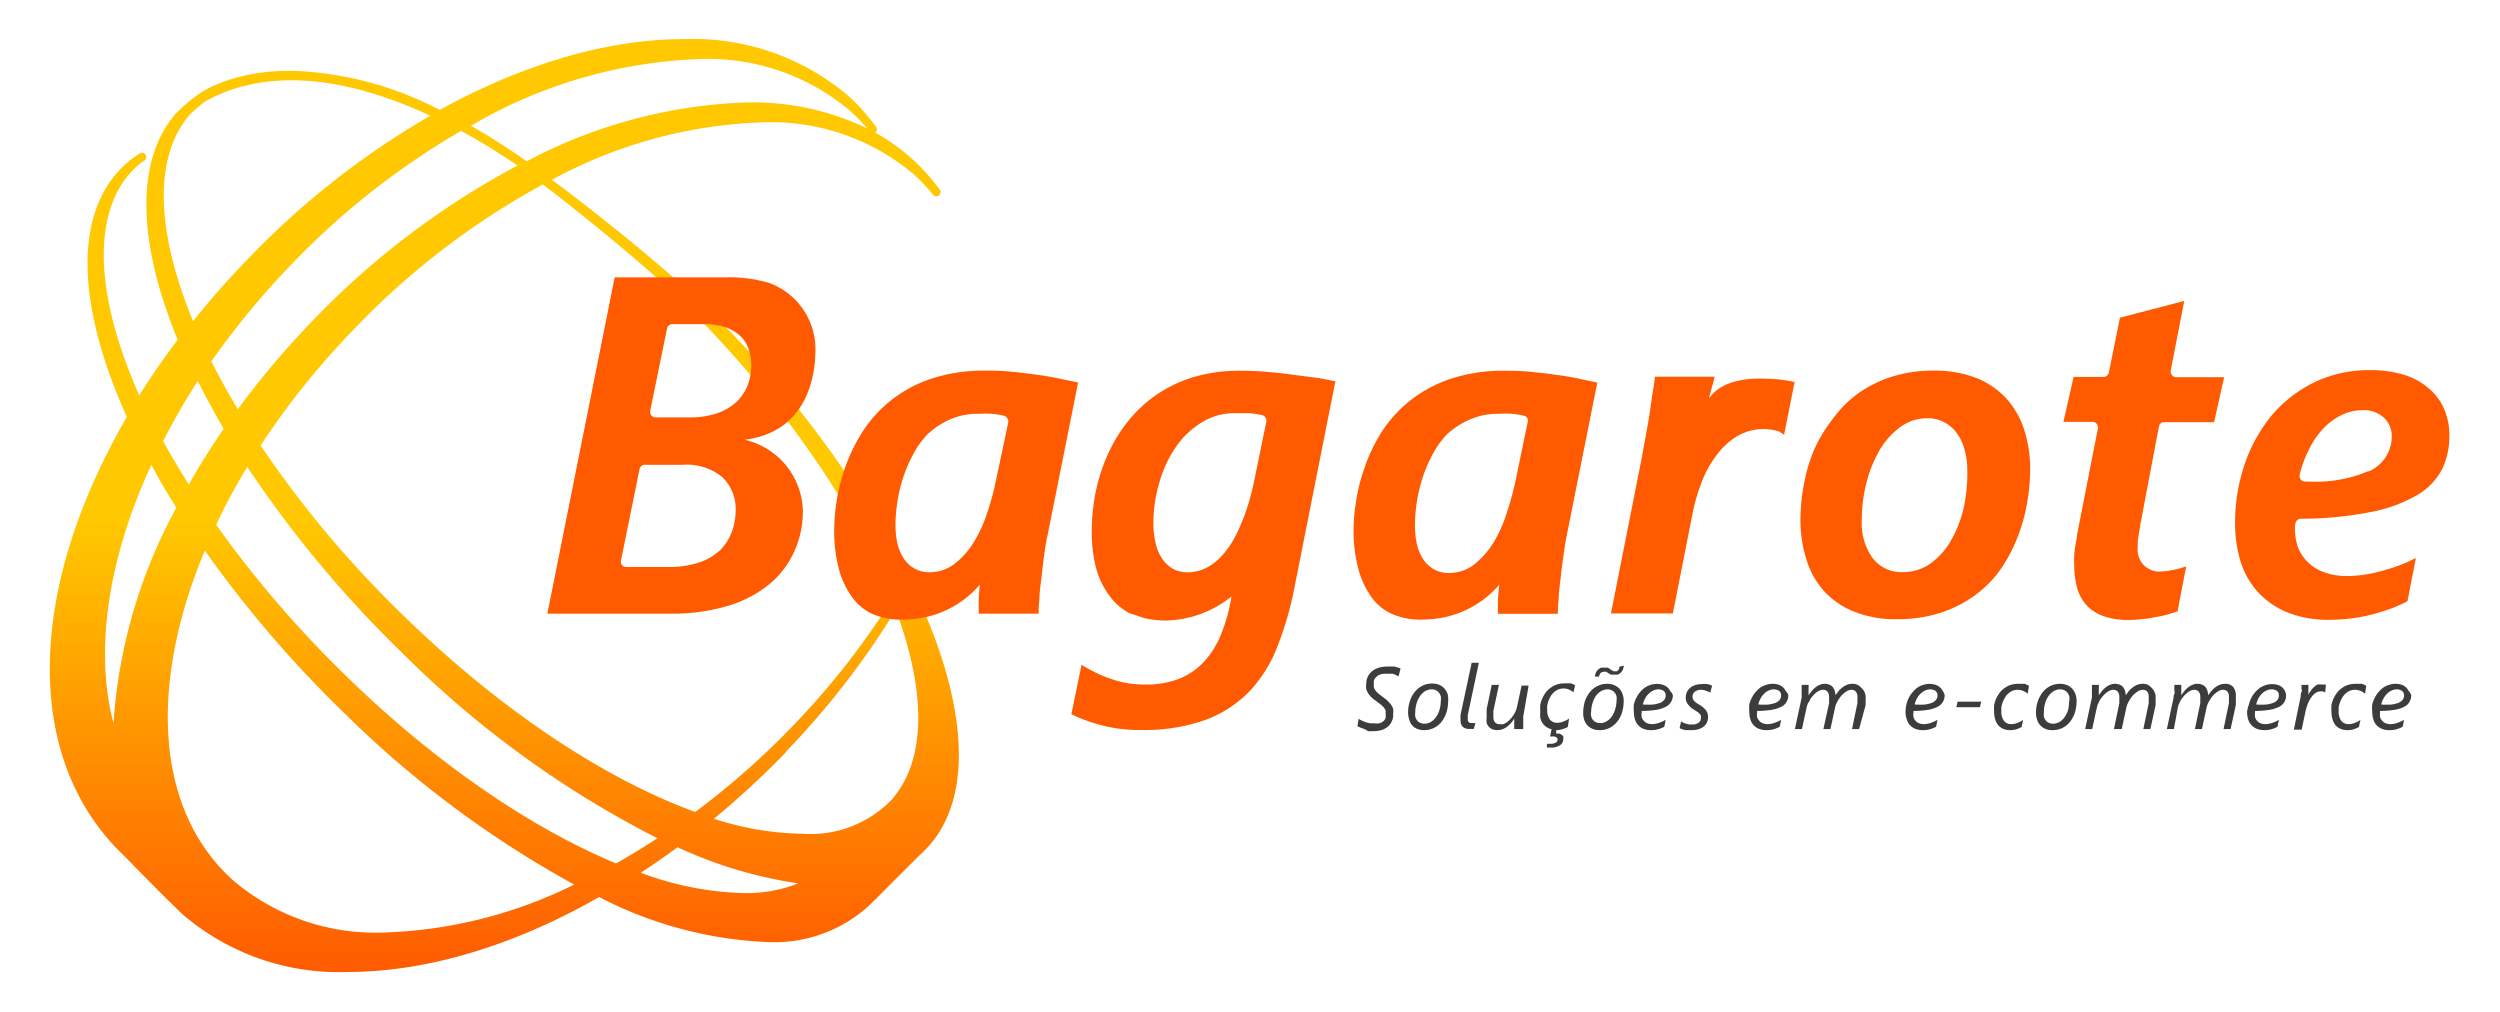 <svg xmlns="http://www.w3.org/2000/svg" xmlns:xlink="http://www.w3.org/1999/xlink" viewBox="0 0 166.75 67.48"><defs><linearGradient id="a" x1="33.66" y1="4.41" x2="33.66" y2="64.99" gradientUnits="userSpaceOnUse"><stop offset="0.5" stop-color="#ffc800"/><stop offset="1" stop-color="#ff5a00"/></linearGradient></defs><title>Artboard 1</title><path d="M60.79,38.93l.07-.11a.29.29,0,0,0-.33-.41A70,70,0,0,0,47,20.43c-3.54-3.45-9.89-8.25-10-8.29L36.8,12A31.51,31.51,0,0,1,50.88,8.16a14.73,14.73,0,0,1,10.06,3.46A11.73,11.73,0,0,1,62.24,13a.3.3,0,0,0,.22.1.29.29,0,0,0,.28-.28.28.28,0,0,0-.08-.2,13.59,13.59,0,0,0-1.8-2,13.29,13.29,0,0,0-2.48-1.77.28.28,0,0,0,0-.45,12.81,12.81,0,0,0-1.79-2,16,16,0,0,0-11-3.79c-5,0-10.64,1.63-16.26,4.72a22.89,22.89,0,0,0-9.95-2.61c-4,0-6.08,1.51-6.16,1.58a11.64,11.64,0,0,0-1.5,1.28c-2.65,3.06-2.61,8.41.13,15.08-.92,1.22-1.78,2.46-2.56,3.71-2.91-6.53-3.15-11.9-.65-14.78a5.25,5.25,0,0,1,1-.9.28.28,0,0,0,.07-.38.29.29,0,0,0-.39-.08,7,7,0,0,0-1.51,1.29c-2.84,3.27-2.6,9.05.65,16.29-6.68,11.52-6.86,22.63-.46,29,.2.2.55.54.94.95.9.91,2.14,2.17,2.62,2.62.26.26.47.47.67.65a16,16,0,0,0,11,3.8c5.17,0,11-1.72,16.73-5a26.73,26.73,0,0,0,11.13,3h0A9.36,9.36,0,0,0,58,60.37l.57-.56c.79-.8,2.11-2.11,2.76-2.76q.33-.3.63-.63C65,53,64.53,46.62,60.79,38.93ZM28.7,7.72a54.77,54.77,0,0,0-12.2,9.59C15.23,18.63,14,20,12.88,21.43c-2.53-6.15-2.61-11-.22-13.79.14-.15.66-.59,1-.86C17.55,4.59,22.74,4.94,28.7,7.72Zm24.55,51.2a9.55,9.55,0,0,1-3.65.65,20.89,20.89,0,0,1-6.86-1.36c.83-.54,1.65-1.11,2.45-1.7A29,29,0,0,0,53.25,58.92ZM20.72,21.53a57.32,57.32,0,0,0-4.86,5.77c-.64-1.08-1.23-2.15-1.76-3.2a54.27,54.27,0,0,1,5.25-6.37,51.47,51.47,0,0,1,11.4-9c1.53.83,2.84,1.68,3.77,2.31A54.25,54.25,0,0,0,20.72,21.53Zm-9.84,7.89a45.62,45.62,0,0,1,2.31-4c.52,1,1.1,2.11,1.73,3.18-.83,1.21-1.62,2.46-2.33,3.72C12,31.36,11.4,30.38,10.88,29.42Zm2.78,7.3a77,77,0,0,0,9.25,10.79A69,69,0,0,0,38.3,59,30.7,30.7,0,0,1,25.57,62.2a14.65,14.65,0,0,1-10-3.46C10.49,54.2,9.8,46,13.66,36.72Zm2.83-5.58A76.09,76.09,0,0,0,26.85,43.57a67.11,67.11,0,0,0,17,12.34c-.91.6-1.84,1.16-2.76,1.68C35.25,55.16,28.81,50.7,23,45a72.72,72.72,0,0,1-8.58-10C15,33.74,15.72,32.43,16.49,31.14Zm35.93,19a54.84,54.84,0,0,0,7.33-9.46c2.07,5.59,2,10-.23,12.61a7.5,7.5,0,0,1-6,2.32,19.75,19.75,0,0,1-5.9-1A58.58,58.58,0,0,0,52.42,50.17ZM11.76,33.86A34.84,34.84,0,0,0,7.57,48.25C6.3,43.44,7.18,37.29,10.1,31,10.61,32,11.17,32.91,11.76,33.86ZM52.89,48.41a52.72,52.72,0,0,1-6.52,5.75c-6.22-2.28-13.12-6.92-19.44-13.08a71.49,71.49,0,0,1-9.55-11.37A53.07,53.07,0,0,1,23.57,22,51.36,51.36,0,0,1,36.21,12.3l.39.31c.06,0,6,4.66,8.66,7.27C51.74,26.2,56.92,33.53,59.48,40A51.33,51.33,0,0,1,52.89,48.41Zm-3-41.58a33.6,33.6,0,0,0-14.76,3.93,44.06,44.06,0,0,0-3.72-2.37A32.34,32.34,0,0,1,46.66,3.94,14.68,14.68,0,0,1,56.71,7.4a11.21,11.21,0,0,1,1.12,1.16A17.61,17.61,0,0,0,49.89,6.83Z" style="fill:url(#a)"/><path d="M93.28,45.12l-.17-.1-.21-.08-.24,0-.24,0a1.1,1.1,0,0,0-.39.06.79.79,0,0,0-.25.17.7.7,0,0,0-.14.21.66.66,0,0,0,0,.23.61.61,0,0,0,0,.24.71.71,0,0,0,.11.21.89.89,0,0,0,.19.2l.28.22c.12.08.22.17.32.25a2.91,2.91,0,0,1,.24.27.92.92,0,0,1,.14.28.83.83,0,0,1,0,.32.93.93,0,0,1,0,.23.87.87,0,0,1-.08.26.73.73,0,0,1-.15.25.76.76,0,0,1-.25.22,1,1,0,0,1-.36.15,1.85,1.85,0,0,1-.5.06l-.32,0L91,48.62a1.58,1.58,0,0,1-.26-.09l-.2-.09.08-.5a1.05,1.05,0,0,0,.21.12l.25.11.28.07a1.27,1.27,0,0,0,.28,0,1,1,0,0,0,.37,0,.65.65,0,0,0,.26-.14.51.51,0,0,0,.15-.21.86.86,0,0,0,0-.27.73.73,0,0,0,0-.23.8.8,0,0,0-.13-.21,1.37,1.37,0,0,0-.21-.2l-.3-.23a1.39,1.39,0,0,1-.27-.21,1.43,1.43,0,0,1-.23-.26,1.4,1.4,0,0,1-.15-.3,1,1,0,0,1,0-.35,1.12,1.12,0,0,1,.08-.45,1.18,1.18,0,0,1,.26-.37,1.22,1.22,0,0,1,.43-.25,1.78,1.78,0,0,1,.59-.1l.26,0,.25,0,.23.06.19.07Z" style="fill:#3c3c3c"/><path d="M96.59,46.77a2.67,2.67,0,0,1-.11.75,2,2,0,0,1-.32.61A1.45,1.45,0,0,1,95,48.7a1.14,1.14,0,0,1-.46-.08.89.89,0,0,1-.34-.23A.91.91,0,0,1,94,48a1.42,1.42,0,0,1-.08-.48,2.37,2.37,0,0,1,.12-.76,1.8,1.8,0,0,1,.33-.61,1.51,1.51,0,0,1,.5-.41,1.44,1.44,0,0,1,.65-.15,1.34,1.34,0,0,1,.46.08,1,1,0,0,1,.34.23,1.16,1.16,0,0,1,.23.37A1.42,1.42,0,0,1,96.59,46.77Zm-.49,0a1.18,1.18,0,0,0,0-.34.92.92,0,0,0-.13-.24.55.55,0,0,0-.2-.15.6.6,0,0,0-.27-.06.91.91,0,0,0-.46.13,1.22,1.22,0,0,0-.34.34,1.67,1.67,0,0,0-.22.49,2,2,0,0,0-.08.55,1.07,1.07,0,0,0,0,.32.66.66,0,0,0,.13.25.43.43,0,0,0,.2.15.6.6,0,0,0,.27.06.82.82,0,0,0,.46-.13,1.1,1.1,0,0,0,.34-.34,1.51,1.51,0,0,0,.22-.48A2,2,0,0,0,96.1,46.8Z" style="fill:#3c3c3c"/><path d="M98.3,48.62l-.16,0H98a.6.6,0,0,1-.44-.15.53.53,0,0,1-.14-.39,1.15,1.15,0,0,1,0-.16,1.41,1.41,0,0,1,0-.25l.74-3.46h.48l-.74,3.48,0,.18a.49.49,0,0,0,0,.11.24.24,0,0,0,.06.18.28.28,0,0,0,.21.07h.13l.11,0Z" style="fill:#3c3c3c"/><path d="M101.6,47.79c0,.08,0,.15,0,.24s0,.15,0,.23l0,.21c0,.06,0,.12,0,.16H101a2.23,2.23,0,0,1,0-.23c0-.09,0-.16,0-.23a2,2,0,0,0,0-.24h0a2.32,2.32,0,0,1-.22.3,2.11,2.11,0,0,1-.27.25,1.08,1.08,0,0,1-.3.16,1,1,0,0,1-.33.06.9.9,0,0,1-.34-.06.63.63,0,0,1-.23-.16.74.74,0,0,1-.15-.26,1.15,1.15,0,0,1,0-.33.49.49,0,0,1,0-.11c0-.05,0-.11,0-.17s0-.11,0-.17l0-.14.34-1.62h.48l-.37,1.73s0,.07,0,.11a.5.5,0,0,0,0,.12s0,.07,0,.11v.08a.51.51,0,0,0,.1.34.38.38,0,0,0,.32.13.74.74,0,0,0,.25,0,1.57,1.57,0,0,0,.25-.14,1.45,1.45,0,0,0,.22-.21,1.43,1.43,0,0,0,.19-.24,1.82,1.82,0,0,0,.15-.27,1.71,1.71,0,0,0,.09-.27l.31-1.44h.47Z" style="fill:#3c3c3c"/><path d="M104.57,48.49a1.92,1.92,0,0,1-.37.15,1.29,1.29,0,0,1-.4.06l0,.23.2,0a.4.4,0,0,1,.16.08.32.32,0,0,1,.11.12.29.29,0,0,1,0,.16.47.47,0,0,1-.21.41,1,1,0,0,1-.63.16h-.25l0-.25.22,0a.7.7,0,0,0,.37-.08.21.21,0,0,0,.12-.19.19.19,0,0,0-.08-.16.45.45,0,0,0-.26-.06h-.16l.1-.48a1,1,0,0,1-.35-.15,1,1,0,0,1-.25-.25,1.09,1.09,0,0,1-.15-.35,1.86,1.86,0,0,1,0-.42,2.61,2.61,0,0,1,0-.48,1.76,1.76,0,0,1,.15-.44,1.9,1.9,0,0,1,.23-.39,1.55,1.55,0,0,1,.33-.3,1.44,1.44,0,0,1,.41-.21,1.85,1.85,0,0,1,.48-.07l.24,0,.2,0,.17.07.11.06-.11.47a1,1,0,0,0-.29-.18.92.92,0,0,0-.38-.08,1,1,0,0,0-.35.07,1.12,1.12,0,0,0-.29.19,1.09,1.09,0,0,0-.21.26,2.2,2.2,0,0,0-.15.31,2.14,2.14,0,0,0-.08.32,1.69,1.69,0,0,0,0,.3,1,1,0,0,0,.18.63.63.63,0,0,0,.5.21,1.18,1.18,0,0,0,.39-.08,1.79,1.79,0,0,0,.39-.2Z" style="fill:#3c3c3c"/><path d="M108.3,46.77a2.67,2.67,0,0,1-.11.75,1.78,1.78,0,0,1-.32.61,1.48,1.48,0,0,1-.51.42,1.44,1.44,0,0,1-.67.15,1.06,1.06,0,0,1-.45-.08.93.93,0,0,1-.35-.23,1,1,0,0,1-.22-.37,1.43,1.43,0,0,1-.07-.48,2.68,2.68,0,0,1,.11-.76,2,2,0,0,1,.33-.61,1.45,1.45,0,0,1,.51-.41,1.38,1.38,0,0,1,.65-.15,1.25,1.25,0,0,1,.45.08,1.07,1.07,0,0,1,.35.23,1,1,0,0,1,.22.37A1.21,1.21,0,0,1,108.3,46.77Zm-.48,0a1.16,1.16,0,0,0,0-.34.7.7,0,0,0-.13-.24.43.43,0,0,0-.2-.15.58.58,0,0,0-.26-.06.91.91,0,0,0-.46.13,1.26,1.26,0,0,0-.35.34,2.1,2.1,0,0,0-.29,1,.83.83,0,0,0,0,.32.65.65,0,0,0,.12.25.48.48,0,0,0,.2.15.6.6,0,0,0,.27.06.8.8,0,0,0,.46-.13,1.13,1.13,0,0,0,.35-.34,1.75,1.75,0,0,0,.21-.48A2,2,0,0,0,107.82,46.8Zm.49-2.37a1,1,0,0,1-.06.25.69.69,0,0,1-.13.2.72.72,0,0,1-.2.14.61.61,0,0,1-.24,0,.53.53,0,0,1-.23,0,.56.56,0,0,1-.17-.09l-.14-.09a.24.24,0,0,0-.15,0,.32.32,0,0,0-.24.09.46.46,0,0,0-.09.23h-.28a.92.92,0,0,1,.06-.25.77.77,0,0,1,.14-.21,1.37,1.37,0,0,1,.2-.13.75.75,0,0,1,.26,0,.46.46,0,0,1,.21,0,.78.78,0,0,1,.15.1l.15.09a.28.28,0,0,0,.16.05l.12,0,.1-.07a.41.41,0,0,0,.07-.11.5.5,0,0,0,0-.13Z" style="fill:#3c3c3c"/><path d="M111.58,46.37a.89.89,0,0,1-.11.43.83.83,0,0,1-.34.33,2.11,2.11,0,0,1-.63.21,6.2,6.2,0,0,1-1,.08v.12a.92.92,0,0,0,0,.29.53.53,0,0,0,.14.24.58.58,0,0,0,.23.17.86.86,0,0,0,.34.06,1.46,1.46,0,0,0,.43-.08,2.11,2.11,0,0,0,.46-.21l-.09.46a1.67,1.67,0,0,1-.38.16,1.53,1.53,0,0,1-.49.07,1.29,1.29,0,0,1-.55-.1,1,1,0,0,1-.36-.27,1,1,0,0,1-.19-.39,1.7,1.7,0,0,1-.06-.46,2.07,2.07,0,0,1,0-.5,1.92,1.92,0,0,1,.17-.44,1.67,1.67,0,0,1,.25-.38,1.52,1.52,0,0,1,.32-.3,1.46,1.46,0,0,1,.38-.18,1.36,1.36,0,0,1,.83,0,.82.82,0,0,1,.29.17.69.69,0,0,1,.18.24A.72.72,0,0,1,111.58,46.37Zm-.48,0a.36.36,0,0,0-.14-.29.61.61,0,0,0-.35-.1.81.81,0,0,0-.34.08,1,1,0,0,0-.3.21,1.08,1.08,0,0,0-.24.32,1.38,1.38,0,0,0-.15.4,4.72,4.72,0,0,0,.7,0,2.12,2.12,0,0,0,.47-.12.62.62,0,0,0,.26-.2A.43.43,0,0,0,111.1,46.4Z" style="fill:#3c3c3c"/><path d="M114.07,46.2a1.28,1.28,0,0,0-.29-.13.91.91,0,0,0-.32-.06.66.66,0,0,0-.42.13.42.42,0,0,0-.12.48.46.46,0,0,0,.08.13.77.77,0,0,0,.13.12l.19.12a1.62,1.62,0,0,1,.47.39.77.77,0,0,1,.14.44,1,1,0,0,1-.06.33.76.76,0,0,1-.2.28,1.07,1.07,0,0,1-.35.2,1.6,1.6,0,0,1-.52.07h-.19l-.21,0-.2-.06a.67.67,0,0,1-.17-.08l.1-.45a.56.56,0,0,0,.14.09l.18.07.21.05.21,0a.63.63,0,0,0,.43-.12.37.37,0,0,0,.15-.32.28.28,0,0,0,0-.13.33.33,0,0,0-.07-.13l-.15-.13-.22-.14a1.37,1.37,0,0,1-.43-.38.67.67,0,0,1-.14-.43,1,1,0,0,1,.06-.35.9.9,0,0,1,.2-.28.91.91,0,0,1,.33-.2,1.3,1.3,0,0,1,.46-.08,1.75,1.75,0,0,1,.4,0,1.25,1.25,0,0,1,.31.11Z" style="fill:#3c3c3c"/><path d="M119.28,46.37a.89.89,0,0,1-.11.43.78.78,0,0,1-.34.33,2.11,2.11,0,0,1-.63.21,6.17,6.17,0,0,1-1,.08.13.13,0,0,0,0,.06v.06a.92.92,0,0,0,0,.29.63.63,0,0,0,.14.24.58.58,0,0,0,.23.17.86.86,0,0,0,.34.06,1.41,1.41,0,0,0,.43-.08,2.11,2.11,0,0,0,.46-.21l-.09.46a1.67,1.67,0,0,1-.38.16,1.53,1.53,0,0,1-.49.07,1.29,1.29,0,0,1-.55-.1,1,1,0,0,1-.36-.27,1,1,0,0,1-.19-.39,1.7,1.7,0,0,1-.06-.46,2.73,2.73,0,0,1,0-.5,1.92,1.92,0,0,1,.17-.44,1.67,1.67,0,0,1,.25-.38,1.81,1.81,0,0,1,.32-.3,1.38,1.38,0,0,1,.39-.18,1.16,1.16,0,0,1,.42-.07,1.25,1.25,0,0,1,.4.06.82.82,0,0,1,.29.17.69.69,0,0,1,.18.24A.72.72,0,0,1,119.28,46.37Zm-.48,0a.36.36,0,0,0-.14-.29.61.61,0,0,0-.35-.1.81.81,0,0,0-.34.08,1,1,0,0,0-.3.21,1.08,1.08,0,0,0-.24.32,1.38,1.38,0,0,0-.15.4,4.64,4.64,0,0,0,.7,0,2.12,2.12,0,0,0,.47-.12.62.62,0,0,0,.26-.2A.43.43,0,0,0,118.8,46.4Z" style="fill:#3c3c3c"/><path d="M124.44,46.43a.54.54,0,0,1,0,.11c0,.05,0,.1,0,.16a1.36,1.36,0,0,0,0,.17,1,1,0,0,0,0,.15L124,48.63h-.47l.36-1.73a.52.52,0,0,1,0-.11s0-.08,0-.12,0-.07,0-.1v-.08a.5.5,0,0,0-.1-.35.36.36,0,0,0-.3-.13.68.68,0,0,0-.23.05,1.35,1.35,0,0,0-.22.14,2.09,2.09,0,0,0-.22.2,2.27,2.27,0,0,0-.18.25,1.82,1.82,0,0,0-.15.27,1.43,1.43,0,0,0-.09.27l-.31,1.44h-.47L122,46.9a.36.36,0,0,0,0-.11l0-.12s0-.07,0-.1a.28.28,0,0,0,0-.08.56.56,0,0,0-.1-.35.39.39,0,0,0-.31-.13.68.68,0,0,0-.23.05,2,2,0,0,0-.23.14,2.08,2.08,0,0,0-.21.21,2.23,2.23,0,0,0-.19.24c0,.09-.1.18-.14.27a1.43,1.43,0,0,0-.09.27l-.31,1.44h-.47l.45-2.1c0-.08,0-.16,0-.24s0-.16,0-.23l0-.22,0-.16h.46a2,2,0,0,1,0,.24l0,.22c0,.08,0,.16,0,.24h0a3.55,3.55,0,0,1,.23-.31,1.88,1.88,0,0,1,.25-.24,1.18,1.18,0,0,1,.29-.16.73.73,0,0,1,.3-.06.79.79,0,0,1,.32.06.54.54,0,0,1,.22.15.7.7,0,0,1,.13.24,1.42,1.42,0,0,1,.06.31l.22-.3a2,2,0,0,1,.27-.24,1.18,1.18,0,0,1,.29-.16,1,1,0,0,1,.33-.06.69.69,0,0,1,.56.22A.9.9,0,0,1,124.44,46.43Z" style="fill:#3c3c3c"/><path d="M129.71,46.37a.89.89,0,0,1-.11.43.83.83,0,0,1-.34.33,2.11,2.11,0,0,1-.63.21,6.2,6.2,0,0,1-1,.08v.12a.92.92,0,0,0,0,.29.62.62,0,0,0,.37.41.86.86,0,0,0,.34.06,1.46,1.46,0,0,0,.43-.08,2.11,2.11,0,0,0,.46-.21l-.09.46a1.89,1.89,0,0,1-.38.16,1.53,1.53,0,0,1-.49.07,1.29,1.29,0,0,1-.55-.1,1,1,0,0,1-.36-.27,1,1,0,0,1-.19-.39,1.39,1.39,0,0,1-.07-.46,2.07,2.07,0,0,1,.06-.5,1.91,1.91,0,0,1,.16-.44,1.7,1.7,0,0,1,.26-.38,1.52,1.52,0,0,1,.32-.3,1.46,1.46,0,0,1,.38-.18,1.36,1.36,0,0,1,.83,0,.92.92,0,0,1,.29.17.69.69,0,0,1,.18.24A.72.72,0,0,1,129.71,46.37Zm-.48,0a.36.36,0,0,0-.14-.29.63.63,0,0,0-.35-.1.81.81,0,0,0-.34.08,1,1,0,0,0-.3.21,1.08,1.08,0,0,0-.24.32,1.38,1.38,0,0,0-.15.4,4.72,4.72,0,0,0,.7,0,2.12,2.12,0,0,0,.47-.12.62.62,0,0,0,.26-.2A.43.43,0,0,0,129.23,46.4Z" style="fill:#3c3c3c"/><path d="M132.06,47.17h-1.57l.08-.37h1.58Z" style="fill:#3c3c3c"/><path d="M135.25,46.27a1.19,1.19,0,0,0-.29-.18,1,1,0,0,0-.38-.08,1,1,0,0,0-.36.07,1.07,1.07,0,0,0-.28.19,1.09,1.09,0,0,0-.21.26,2.2,2.2,0,0,0-.15.31,2.23,2.23,0,0,0-.09.32c0,.11,0,.21,0,.3a1,1,0,0,0,.18.63.61.61,0,0,0,.49.21,1.19,1.19,0,0,0,.4-.08,2,2,0,0,0,.38-.2l-.1.47a2,2,0,0,1-.37.16,1.6,1.6,0,0,1-.39.05,1.13,1.13,0,0,1-.47-.09,1,1,0,0,1-.34-.25,1.23,1.23,0,0,1-.19-.38,1.51,1.51,0,0,1-.07-.48,2.61,2.61,0,0,1,0-.48,2.25,2.25,0,0,1,.14-.44,2.55,2.55,0,0,1,.24-.39,1.5,1.5,0,0,1,.32-.3,1.59,1.59,0,0,1,.41-.21,1.87,1.87,0,0,1,.49-.07l.23,0,.21,0,.16.07.12.06Z" style="fill:#3c3c3c"/><path d="M138.51,46.77a2.67,2.67,0,0,1-.11.75,2,2,0,0,1-.32.61,1.45,1.45,0,0,1-1.18.57,1.14,1.14,0,0,1-.46-.08.89.89,0,0,1-.34-.23.91.91,0,0,1-.22-.37,1.42,1.42,0,0,1-.08-.48,2.37,2.37,0,0,1,.12-.76,2,2,0,0,1,.33-.61,1.51,1.51,0,0,1,.5-.41,1.44,1.44,0,0,1,.65-.15,1.34,1.34,0,0,1,.46.08,1,1,0,0,1,.34.23,1.16,1.16,0,0,1,.23.37A1.42,1.42,0,0,1,138.51,46.77Zm-.49,0a1.18,1.18,0,0,0,0-.34.92.92,0,0,0-.13-.24.55.55,0,0,0-.2-.15.6.6,0,0,0-.27-.06.91.91,0,0,0-.46.13,1.22,1.22,0,0,0-.34.34,1.67,1.67,0,0,0-.22.49,2,2,0,0,0-.07.55,1.08,1.08,0,0,0,0,.32.66.66,0,0,0,.13.25.43.43,0,0,0,.2.15.6.6,0,0,0,.27.06.82.82,0,0,0,.46-.13,1.1,1.1,0,0,0,.34-.34,1.51,1.51,0,0,0,.22-.48A2,2,0,0,0,138,46.8Z" style="fill:#3c3c3c"/><path d="M143.78,46.43a.54.54,0,0,1,0,.11,1,1,0,0,1,0,.16l0,.17c0,.06,0,.11,0,.15l-.35,1.61h-.47l.36-1.73a.52.52,0,0,1,0-.11s0-.08,0-.12,0-.07,0-.1v-.08a.56.56,0,0,0-.09-.35.39.39,0,0,0-.31-.13.68.68,0,0,0-.23.05,1.35,1.35,0,0,0-.22.14,2.09,2.09,0,0,0-.22.2,2.27,2.27,0,0,0-.18.25,1.82,1.82,0,0,0-.15.27,1.43,1.43,0,0,0-.09.27l-.31,1.44H141l.36-1.73,0-.11a.5.5,0,0,1,0-.12s0-.07,0-.1a.28.28,0,0,0,0-.08.56.56,0,0,0-.1-.35.38.38,0,0,0-.3-.13.59.59,0,0,0-.23.05,1.09,1.09,0,0,0-.23.14,1.45,1.45,0,0,0-.22.21,2.23,2.23,0,0,0-.19.24c-.05.09-.1.18-.14.27a1.43,1.43,0,0,0-.09.27l-.31,1.44h-.47l.45-2.1c0-.08,0-.16,0-.24s0-.16,0-.23a1.92,1.92,0,0,0,0-.22l0-.16h.46a2,2,0,0,1,0,.24l0,.22a2,2,0,0,1,0,.24h0a3.55,3.55,0,0,1,.23-.31,1.88,1.88,0,0,1,.25-.24,1.18,1.18,0,0,1,.29-.16.77.77,0,0,1,.3-.06.79.79,0,0,1,.32.06.48.48,0,0,1,.22.15.7.7,0,0,1,.13.24,1.42,1.42,0,0,1,.06.31l.22-.3a2,2,0,0,1,.27-.24,1.18,1.18,0,0,1,.29-.16,1,1,0,0,1,.34-.06.67.67,0,0,1,.55.22A.9.9,0,0,1,143.78,46.43Z" style="fill:#3c3c3c"/><path d="M149.13,46.43a.54.54,0,0,1,0,.11,1,1,0,0,1,0,.16.85.85,0,0,1,0,.17,1,1,0,0,0,0,.15l-.35,1.61h-.47l.36-1.73a.52.52,0,0,1,0-.11s0-.08,0-.12,0-.07,0-.1v-.08a.56.56,0,0,0-.09-.35.39.39,0,0,0-.31-.13.68.68,0,0,0-.23.05,1.35,1.35,0,0,0-.22.14,2.09,2.09,0,0,0-.22.2,2.27,2.27,0,0,0-.18.25,1.82,1.82,0,0,0-.15.27,1.43,1.43,0,0,0-.09.27l-.31,1.44h-.47l.36-1.73,0-.11a.5.5,0,0,1,0-.12s0-.07,0-.1a.28.28,0,0,0,0-.08.56.56,0,0,0-.1-.35.38.38,0,0,0-.3-.13.59.59,0,0,0-.23.05,1.09,1.09,0,0,0-.23.14,1.45,1.45,0,0,0-.22.21,2.23,2.23,0,0,0-.19.24c-.05.09-.1.18-.14.27a1.43,1.43,0,0,0-.09.27L145,48.63h-.47l.45-2.1c0-.08,0-.16.05-.24s0-.16,0-.23,0-.15,0-.22l0-.16h.46a2,2,0,0,1,0,.24l0,.22a2,2,0,0,1,0,.24h0a3.55,3.55,0,0,1,.23-.31,1.88,1.88,0,0,1,.25-.24,1.18,1.18,0,0,1,.29-.16.77.77,0,0,1,.3-.06.79.79,0,0,1,.32.06.48.48,0,0,1,.22.15.7.7,0,0,1,.13.24,1.42,1.42,0,0,1,.06.31,3,3,0,0,1,.23-.3,1.48,1.48,0,0,1,.26-.24,1.18,1.18,0,0,1,.29-.16,1,1,0,0,1,.34-.06.67.67,0,0,1,.55.22A.9.9,0,0,1,149.13,46.43Z" style="fill:#3c3c3c"/><path d="M152.48,46.37a.88.88,0,0,1-.1.43.83.83,0,0,1-.34.33,2.11,2.11,0,0,1-.63.21,6.31,6.31,0,0,1-1,.08s0,0,0,.06v.06a.93.93,0,0,0,0,.29.62.62,0,0,0,.13.24.66.66,0,0,0,.23.17.9.9,0,0,0,.34.06,1.52,1.52,0,0,0,.44-.08,1.85,1.85,0,0,0,.45-.21l-.09.46a1.58,1.58,0,0,1-.37.16,1.53,1.53,0,0,1-.49.07,1.29,1.29,0,0,1-.55-.1,1,1,0,0,1-.36-.27,1,1,0,0,1-.2-.39,1.7,1.7,0,0,1-.06-.46A2.07,2.07,0,0,1,150,47a1.91,1.91,0,0,1,.16-.44,1.67,1.67,0,0,1,.25-.38,1.87,1.87,0,0,1,.33-.3,1.33,1.33,0,0,1,.38-.18,1.23,1.23,0,0,1,.42-.07,1.2,1.2,0,0,1,.4.06.87.87,0,0,1,.3.17.81.81,0,0,1,.17.24A.72.72,0,0,1,152.48,46.37Zm-.48,0a.35.35,0,0,0-.13-.29.64.64,0,0,0-.36-.1.84.84,0,0,0-.34.08,1,1,0,0,0-.3.21,1.57,1.57,0,0,0-.24.32,1.72,1.72,0,0,0-.14.4,4.81,4.81,0,0,0,.7,0,2,2,0,0,0,.46-.12.66.66,0,0,0,.27-.2A.5.5,0,0,0,152,46.4Z" style="fill:#3c3c3c"/><path d="M155.09,46.18h0l-.15-.06a.39.39,0,0,0-.18,0,.54.54,0,0,0-.32.11,1,1,0,0,0-.28.29,1.89,1.89,0,0,0-.22.4,3.68,3.68,0,0,0-.15.47l-.27,1.28H153l.41-2a1.84,1.84,0,0,0,.05-.25c0-.09,0-.18.05-.26s0-.18,0-.26l0-.22h.46a1.37,1.37,0,0,1,0,.19c0,.06,0,.12,0,.18a1.11,1.11,0,0,0,0,.17.65.65,0,0,0,0,.11h0a2.2,2.2,0,0,1,.19-.3,1.42,1.42,0,0,1,.2-.22,1.07,1.07,0,0,1,.22-.15.71.71,0,0,1,.26,0l.16,0,.14,0Z" style="fill:#3c3c3c"/><path d="M157.75,46.27a1.19,1.19,0,0,0-.29-.18,1,1,0,0,0-.38-.08,1,1,0,0,0-.36.07,1.07,1.07,0,0,0-.28.19,1.09,1.09,0,0,0-.21.26,2.2,2.2,0,0,0-.15.31,2.23,2.23,0,0,0-.09.32c0,.11,0,.21,0,.3a1,1,0,0,0,.18.63.61.61,0,0,0,.49.21,1.19,1.19,0,0,0,.4-.08,2,2,0,0,0,.38-.2l-.1.47a2,2,0,0,1-.37.16,1.6,1.6,0,0,1-.39.05,1.13,1.13,0,0,1-.47-.09,1,1,0,0,1-.34-.25,1.23,1.23,0,0,1-.19-.38,1.51,1.51,0,0,1-.07-.48,2.61,2.61,0,0,1,0-.48,2.25,2.25,0,0,1,.14-.44,2.55,2.55,0,0,1,.24-.39,1.5,1.5,0,0,1,.32-.3,1.59,1.59,0,0,1,.41-.21,1.87,1.87,0,0,1,.49-.07l.23,0,.21,0,.16.07.12.06Z" style="fill:#3c3c3c"/><path d="M160.83,46.37a.89.89,0,0,1-.11.43.78.78,0,0,1-.34.33,2.11,2.11,0,0,1-.63.21,6.17,6.17,0,0,1-1,.08.13.13,0,0,0,0,.06v.06a.92.92,0,0,0,0,.29.63.63,0,0,0,.14.24.58.58,0,0,0,.23.17.86.86,0,0,0,.34.06,1.41,1.41,0,0,0,.43-.08,2.11,2.11,0,0,0,.46-.21l-.09.46a1.67,1.67,0,0,1-.38.16,1.53,1.53,0,0,1-.49.07,1.29,1.29,0,0,1-.55-.1,1,1,0,0,1-.36-.27,1,1,0,0,1-.19-.39,1.7,1.7,0,0,1-.06-.46,2.07,2.07,0,0,1,0-.5,1.92,1.92,0,0,1,.17-.44,1.67,1.67,0,0,1,.25-.38,1.81,1.81,0,0,1,.32-.3,1.38,1.38,0,0,1,.39-.18,1.16,1.16,0,0,1,.42-.07,1.25,1.25,0,0,1,.4.06.82.82,0,0,1,.29.17.69.69,0,0,1,.18.24A.72.72,0,0,1,160.83,46.37Zm-.48,0a.36.36,0,0,0-.14-.29.61.61,0,0,0-.35-.1.81.81,0,0,0-.34.08,1,1,0,0,0-.3.21,1.28,1.28,0,0,0-.24.32,1.38,1.38,0,0,0-.15.4,4.64,4.64,0,0,0,.7,0,2.12,2.12,0,0,0,.47-.12.62.62,0,0,0,.26-.2A.43.43,0,0,0,160.35,46.4Z" style="fill:#3c3c3c"/><path d="M114,26.57c0-.12.1-.42.19-.76s.14-.51.18-.68h-4c0,.3-.07.63-.13,1s-.14,1-.22,1.52-.18,1.05-.28,1.59-.19,1.07-.29,1.58l-2,10.1h4.13l1.31-6.65a12.56,12.56,0,0,1,.62-2.13,7,7,0,0,1,1-1.8,4.87,4.87,0,0,1,1.36-1.25,3.5,3.5,0,0,1,2.8-.31L119,29l.7-3.52a9.39,9.39,0,0,0-2-.22C116.6,25.21,114.82,25.36,114,26.57Z" style="fill:#ff5a00"/><path d="M133.76,26.51a5.47,5.47,0,0,0-2-1.32,7.58,7.58,0,0,0-2.75-.47,9.16,9.16,0,0,0-2.87.42,8.27,8.27,0,0,0-2.26,1.14A8,8,0,0,0,122.2,28,10.11,10.11,0,0,0,121,30a11.12,11.12,0,0,0-.68,2.31,12.75,12.75,0,0,0-.23,2.36,8.66,8.66,0,0,0,.4,2.65,5.54,5.54,0,0,0,1.16,2.09,5.42,5.42,0,0,0,2,1.38,7.41,7.41,0,0,0,2.88.51,9.22,9.22,0,0,0,2.94-.44,8.23,8.23,0,0,0,2.27-1.16A7.52,7.52,0,0,0,133.42,38a10.07,10.07,0,0,0,1.13-2.12,11.49,11.49,0,0,0,.65-2.29,12.84,12.84,0,0,0,.21-2.29,8.38,8.38,0,0,0-.43-2.74A5.77,5.77,0,0,0,133.76,26.51ZM131,33.78a8.06,8.06,0,0,1-.8,2.15,5,5,0,0,1-1.36,1.6,3.15,3.15,0,0,1-1.94.63,2.4,2.4,0,0,1-2-.94,4,4,0,0,1-.72-2.51,10.24,10.24,0,0,1,.28-2.38,8.29,8.29,0,0,1,.83-2.16,5.12,5.12,0,0,1,1.36-1.61,3,3,0,0,1,1.91-.66,2.28,2.28,0,0,1,1.15.28,2.5,2.5,0,0,1,.84.75,3.33,3.33,0,0,1,.5,1.11,5.17,5.17,0,0,1,.17,1.34A10.84,10.84,0,0,1,131,33.78Z" style="fill:#ff5a00"/><path d="M144.86,25a.37.37,0,0,1-.07-.3l.9-4.63-4.29,1.12-.74,3.66a.36.36,0,0,1-.35.29h-2l-.68,3h1.95a.35.35,0,0,1,.28.14.39.39,0,0,1,.07.3L138.67,35l-.08.41-.05.26c0,.19-.08.45-.11.7a6.36,6.36,0,0,0-.08.68,5.55,5.55,0,0,0,0,.56,6.55,6.55,0,0,0,.17,1.52,3.09,3.09,0,0,0,.58,1.16,2.82,2.82,0,0,0,1.1.77,4.88,4.88,0,0,0,1.8.29,6.35,6.35,0,0,0,.95-.07c.31,0,.63-.09,1-.15s.53-.12.84-.21l.45-.14.58-3-.45.14a6,6,0,0,1-.61.13,2.68,2.68,0,0,1-.52.06,1.45,1.45,0,0,1-1.65-1.63,3.73,3.73,0,0,1,0-.42l.07-.46.09-.5c0-.16.05-.3.07-.43L144,28.45a.34.34,0,0,1,.34-.29h3.34l.67-3h-3.24A.32.32,0,0,1,144.86,25Z" style="fill:#ff5a00"/><path d="M163.08,27.42a3.62,3.62,0,0,0-.91-1.36,4.65,4.65,0,0,0-1.63-1,7.58,7.58,0,0,0-2.5-.37,8.3,8.3,0,0,0-3.69.82,8.76,8.76,0,0,0-2.82,2.19A10.21,10.21,0,0,0,149.71,31a12,12,0,0,0-.63,3.9,8.69,8.69,0,0,0,.36,2.53,5.46,5.46,0,0,0,1.11,2,5.53,5.53,0,0,0,1.95,1.39,7.3,7.3,0,0,0,2.88.52,11.75,11.75,0,0,0,1.58-.11,10.31,10.31,0,0,0,1.45-.3,12,12,0,0,0,1.28-.42c.33-.14.63-.27.89-.41l.56-2.88-.59.28a11,11,0,0,1-1.36.49,9.89,9.89,0,0,1-1.36.32,7.91,7.91,0,0,1-1.24.11,4.25,4.25,0,0,1-1.65-.28,2.92,2.92,0,0,1-1.1-.74,2.69,2.69,0,0,1-.6-1,3.89,3.89,0,0,1-.17-1.11v-.15a1,1,0,0,1,.05-.28.36.36,0,0,1,.33-.26,24.26,24.26,0,0,0,4.84-.48,9.62,9.62,0,0,0,3.05-1.17,4.28,4.28,0,0,0,1.57-1.7,5,5,0,0,0,.46-2.18A4.36,4.36,0,0,0,163.08,27.42Zm-5.1,4a9,9,0,0,1-4,.7h-.25a.38.38,0,0,1-.27-.14.38.38,0,0,1-.07-.31A7.18,7.18,0,0,1,154,30a5.48,5.48,0,0,1,.93-1.38,4.27,4.27,0,0,1,1.22-.92,3.16,3.16,0,0,1,1.43-.34,2,2,0,0,1,1.42.49,1.68,1.68,0,0,1,.53,1.26A2.54,2.54,0,0,1,158,31.44Z" style="fill:#ff5a00"/><path d="M86.27,25c-.55-.08-1.16-.14-1.8-.2s-1.25-.07-1.85-.07a10.45,10.45,0,0,0-3,.42,9.08,9.08,0,0,0-2.45,1.16,8.79,8.79,0,0,0-1.9,1.75,10,10,0,0,0-1.36,2.21,11.8,11.8,0,0,0-.82,2.52,13.22,13.22,0,0,0-.27,2.67,9.72,9.72,0,0,0,.29,2.44A5.53,5.53,0,0,0,74,39.74a4,4,0,0,0,1.37,1.18c.11,0,.89.3,1,.32a6.48,6.48,0,0,0,1.38.15A7.21,7.21,0,0,0,81.86,40l.28-.21-.06.34v0a11.55,11.55,0,0,1-.7,2.34,6,6,0,0,1-1.14,1.74,4.61,4.61,0,0,1-1.66,1.09,6.13,6.13,0,0,1-2.19.36,6.91,6.91,0,0,1-2.52-.46,9.62,9.62,0,0,1-1.73-.86l-.68,3.3a10.81,10.81,0,0,0,2,.73,9.9,9.9,0,0,0,2.62.32A12.16,12.16,0,0,0,80.45,48a7.91,7.91,0,0,0,2.92-1.92,9.24,9.24,0,0,0,1.85-3,22.46,22.46,0,0,0,1.12-3.89l2.73-13.76-1.13-.22C87.42,25.16,86.86,25.07,86.27,25Zm-1.82,3.19-.8,3.91c-.08.39-.19.83-.32,1.29a13.25,13.25,0,0,1-.46,1.34,10.65,10.65,0,0,1-.6,1.27,5.46,5.46,0,0,1-.8,1.1,3.57,3.57,0,0,1-1,.77,2.7,2.7,0,0,1-1.27.3,2,2,0,0,1-1-.25,2.26,2.26,0,0,1-.71-.7,2.81,2.81,0,0,1-.41-1A5.63,5.63,0,0,1,76.93,35a9.61,9.61,0,0,1,.42-2.89,8,8,0,0,1,1.12-2.35,5.62,5.62,0,0,1,1.71-1.6,4.07,4.07,0,0,1,2.14-.6c.35,0,.68,0,1,0a5.83,5.83,0,0,1,.86.13.31.31,0,0,1,.22.16A.37.37,0,0,1,84.45,28.18Z" style="fill:#ff5a00"/><path d="M70.74,25.27c-.53-.11-1.08-.21-1.61-.28s-1.08-.14-1.69-.2-1.15-.07-1.7-.07A11.17,11.17,0,0,0,62,25.3a8.68,8.68,0,0,0-4.53,3.59,12,12,0,0,0-1.12,2.35,12.84,12.84,0,0,0-.56,2.26,13.64,13.64,0,0,0-.15,1.81,10.13,10.13,0,0,0,.3,2.59,5.68,5.68,0,0,0,.87,1.89,3.4,3.4,0,0,0,1.34,1.14,4.67,4.67,0,0,0,2.21.39,6.65,6.65,0,0,0,5-2.33,11.65,11.65,0,0,0-.08,1.6c0,.13,0,.25,0,.34h4c0-.29,0-.6.05-.92,0-.52.08-1,.14-1.52s.11-1,.18-1.49.13-.9.21-1.24l2.05-10.25Zm-3.49,2.91L66.44,32a17.11,17.11,0,0,1-.56,2.1,9,9,0,0,1-.89,2,5.47,5.47,0,0,1-1.26,1.46,2.72,2.72,0,0,1-1.75.61,1.93,1.93,0,0,1-1-.26,2.06,2.06,0,0,1-.72-.69,3.23,3.23,0,0,1-.41-1A5.65,5.65,0,0,1,59.73,35a10,10,0,0,1,.1-1.36,10.32,10.32,0,0,1,.35-1.59,9.1,9.1,0,0,1,.65-1.6,6.28,6.28,0,0,1,1-1.45,5.4,5.4,0,0,1,1.48-1,4.58,4.58,0,0,1,2-.4,7.94,7.94,0,0,1,.83,0,5.88,5.88,0,0,1,.82.13.36.36,0,0,1,.22.16A.37.37,0,0,1,67.25,28.18Z" style="fill:#ff5a00"/><path d="M54.39,23.4a4.71,4.71,0,0,0-3.07-4.52,9.27,9.27,0,0,0-2.92-.38H41L36.51,40.93H44.7a12.81,12.81,0,0,0,3.92-.54,7.92,7.92,0,0,0,2.75-1.47A6,6,0,0,0,53,36.73,6.4,6.4,0,0,0,53.55,34a5,5,0,0,0-3.89-4.67l-.12,0h.12C54.05,28.8,54.39,24.66,54.39,23.4ZM48.8,35.5A3.33,3.33,0,0,1,48,36.73a3.93,3.93,0,0,1-1.44.81,6.47,6.47,0,0,1-2,.28H41.76a.35.35,0,0,1-.34-.44l1.24-6.1A.35.35,0,0,1,43,31h2.58a3.71,3.71,0,0,1,2.58.81A2.92,2.92,0,0,1,49.07,34,4.05,4.05,0,0,1,48.8,35.5ZM49,26.92a3.85,3.85,0,0,1-1.3.69,5.78,5.78,0,0,1-1.68.23h-2.3a.35.35,0,0,1-.28-.14.37.37,0,0,1-.07-.3l1.12-5.49a.36.36,0,0,1,.35-.29h2a5.18,5.18,0,0,1,1.47.18,2.81,2.81,0,0,1,1,.55,2.07,2.07,0,0,1,.61.9,3.41,3.41,0,0,1,.19,1.14,3.5,3.5,0,0,1-.29,1.42A3,3,0,0,1,49,26.92Z" style="fill:#ff5a00"/><path d="M103.78,25c-.51-.08-1.08-.14-1.69-.2s-1.16-.07-1.71-.07a11.11,11.11,0,0,0-3.75.58,8.9,8.9,0,0,0-2.7,1.51,8.72,8.72,0,0,0-1.83,2.08A11.43,11.43,0,0,0,91,31.24a12,12,0,0,0-.56,2.26,12.33,12.33,0,0,0-.16,1.81,10.1,10.1,0,0,0,.31,2.59,5.88,5.88,0,0,0,.86,1.89,3.42,3.42,0,0,0,1.35,1.14,4.65,4.65,0,0,0,2.2.39A6.66,6.66,0,0,0,100,39a12.39,12.39,0,0,0-.09,1.6c0,.13,0,.25,0,.34h4c0-.29,0-.6.05-.92,0-.52.09-1,.14-1.52s.12-1,.19-1.49.13-.9.2-1.24l2.05-10.25-1.12-.24C104.85,25.16,104.31,25.06,103.78,25Zm-1.89,3.19-.8,3.86a19.16,19.16,0,0,1-.57,2.1,8.94,8.94,0,0,1-.88,2,5.66,5.66,0,0,1-1.26,1.46,2.73,2.73,0,0,1-1.76.61,2,2,0,0,1-1-.26,2.12,2.12,0,0,1-.71-.69,3,3,0,0,1-.41-1A5.65,5.65,0,0,1,94.38,35a10,10,0,0,1,.1-1.36,10.32,10.32,0,0,1,.35-1.59,9.1,9.1,0,0,1,.65-1.6,6.28,6.28,0,0,1,1-1.45A5.35,5.35,0,0,1,98,28a4.61,4.61,0,0,1,2-.4,8.13,8.13,0,0,1,.84,0,5.73,5.73,0,0,1,.81.13.35.35,0,0,1,.23.16A.36.36,0,0,1,101.89,28.18Z" style="fill:#ff5a00"/></svg>
